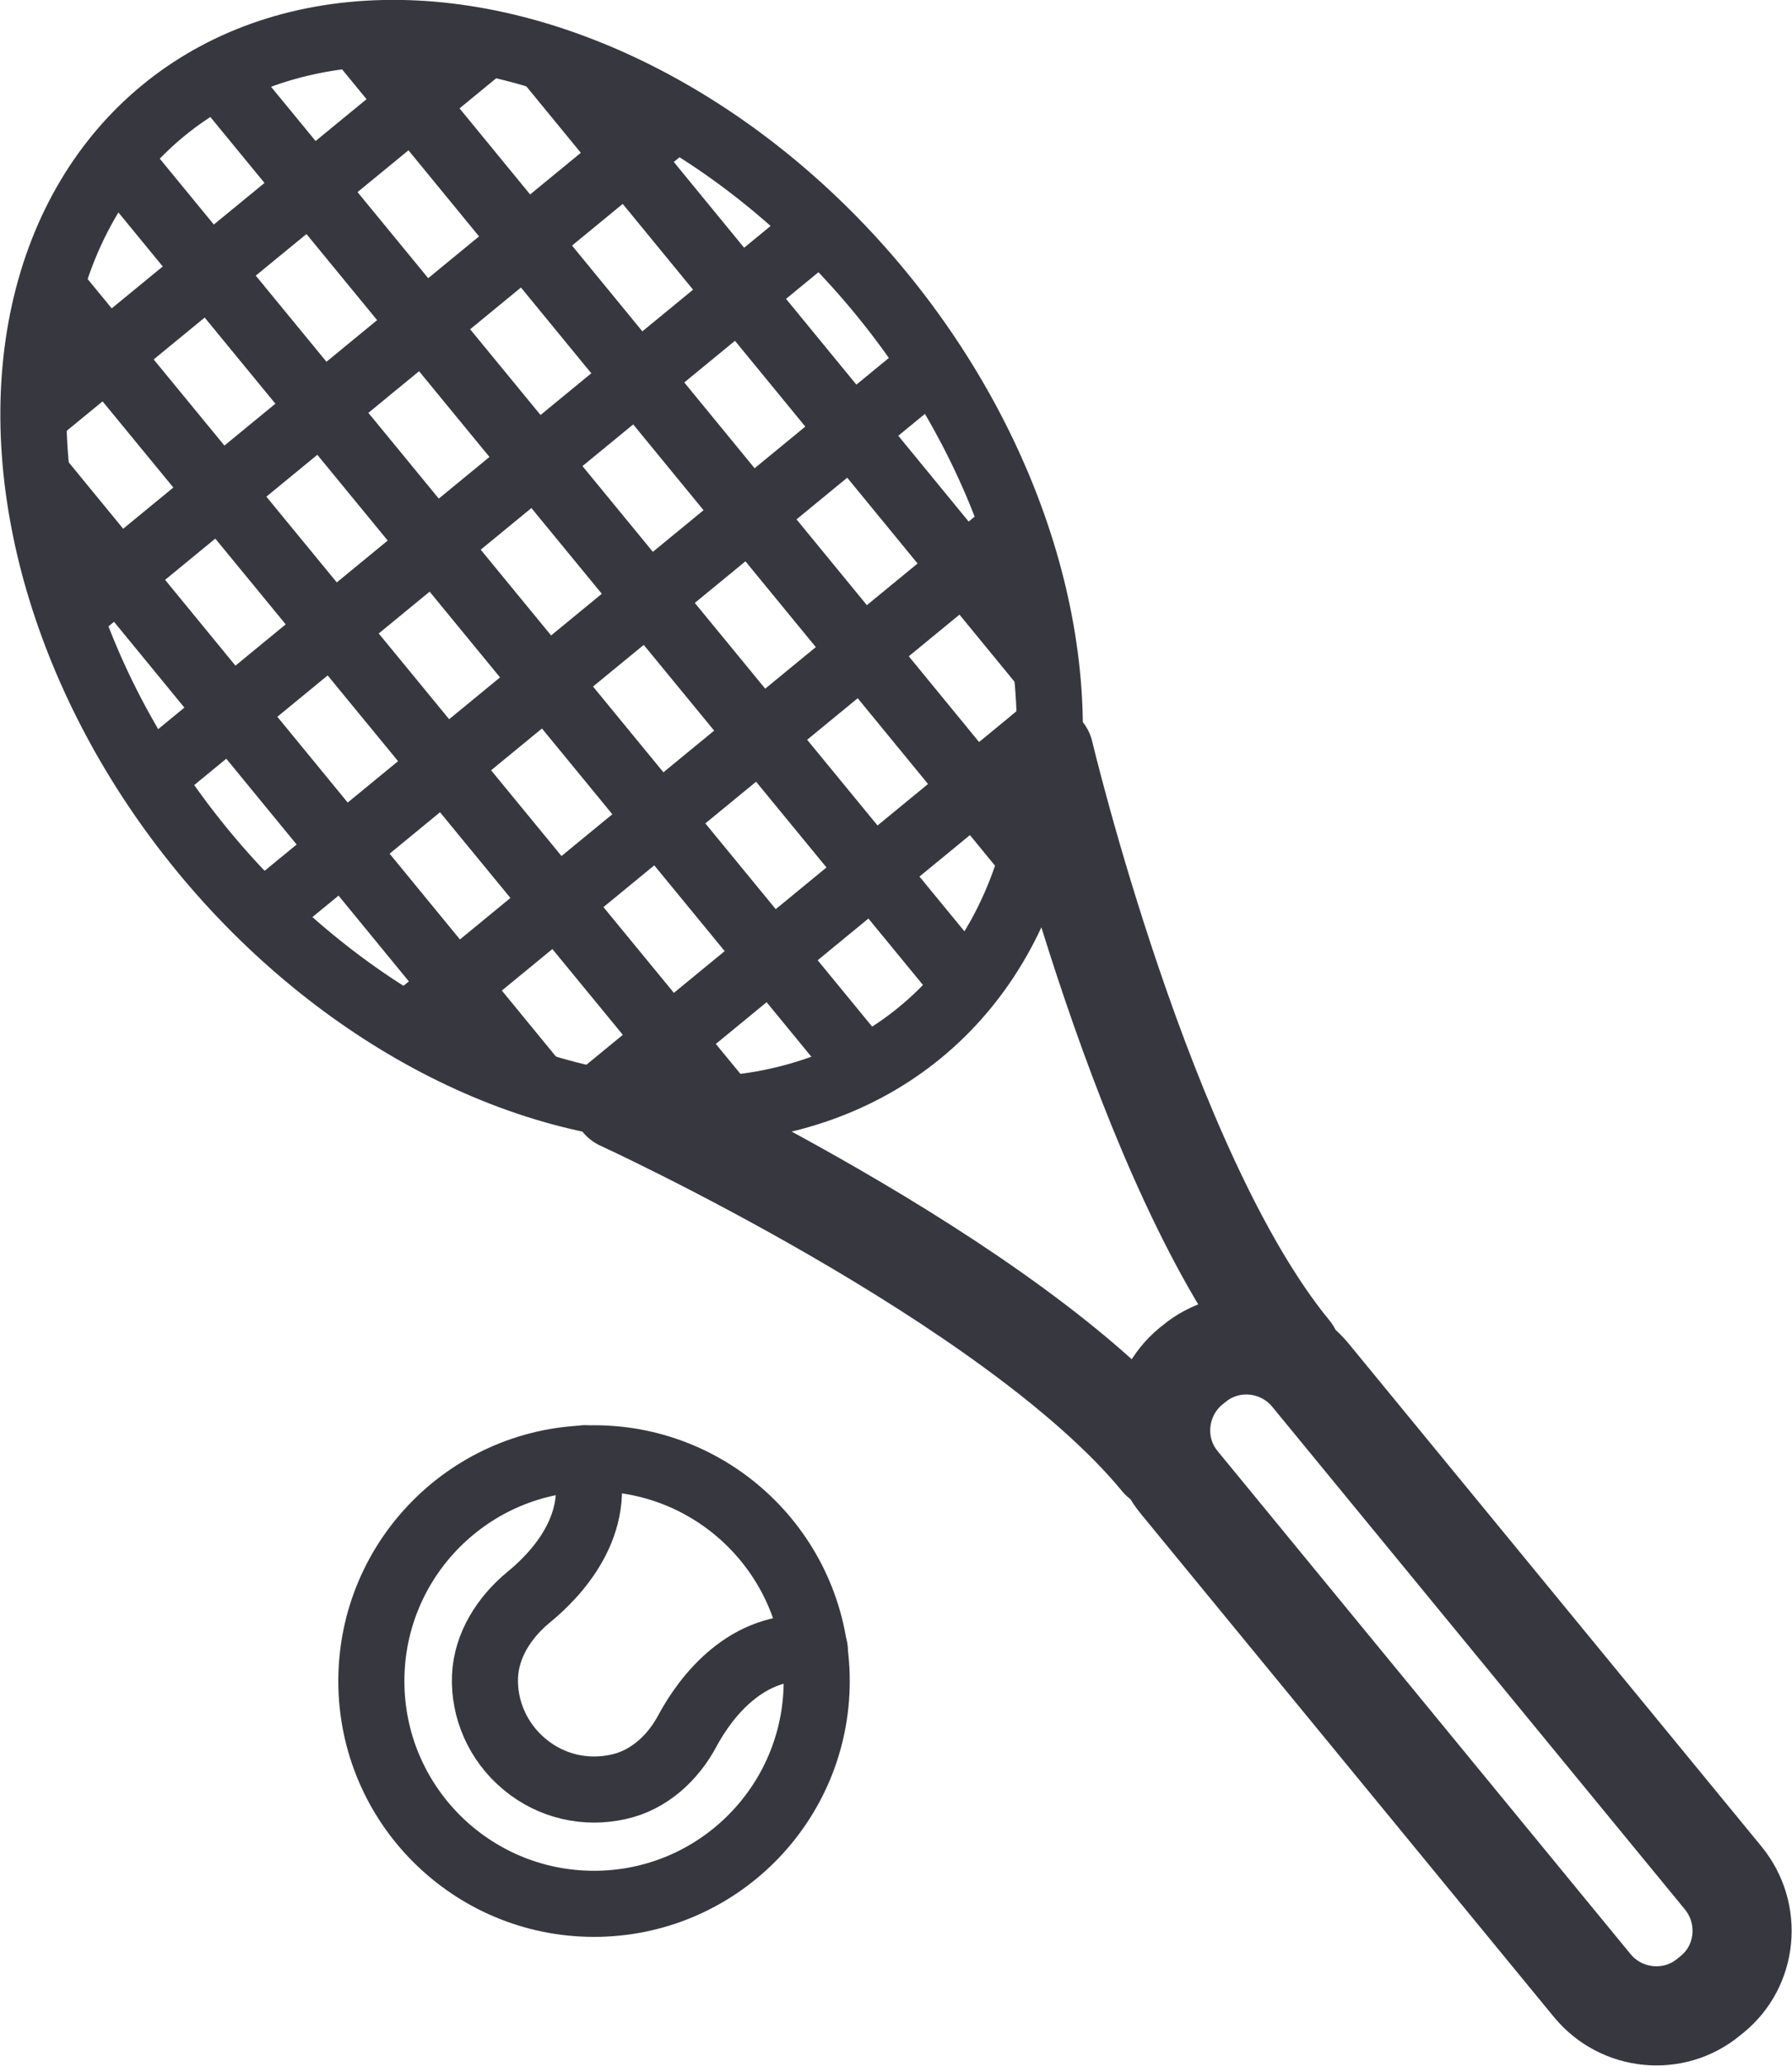 <?xml version="1.0" encoding="utf-8"?>
<!-- Generator: Adobe Illustrator 24.3.0, SVG Export Plug-In . SVG Version: 6.00 Build 0)  -->
<svg version="1.1" xmlns="http://www.w3.org/2000/svg" xmlns:xlink="http://www.w3.org/1999/xlink" x="0px" y="0px"
	 viewBox="0 0 27.12 31.25" style="enable-background:new 0 0 27.12 31.25;" xml:space="preserve">
<style type="text/css">
	.st0{fill:#FFFFFF;}
	.st1{fill:#171714;}
	.st2{fill:none;stroke:#37373F;stroke-width:1.5;stroke-miterlimit:10;}
	.st3{fill:none;stroke:#37373F;stroke-width:1.5;stroke-linecap:round;stroke-miterlimit:10;}
	.st4{fill:none;stroke:#37373F;stroke-width:1.5;stroke-linecap:round;stroke-linejoin:round;stroke-miterlimit:10;}
	.st5{fill:none;stroke:#37373F;stroke-width:1.3;stroke-linecap:round;stroke-linejoin:round;stroke-miterlimit:10;}
	.st6{fill:none;stroke:#37373F;stroke-linecap:round;stroke-linejoin:round;stroke-miterlimit:10;}
	.st7{fill:none;stroke:#37373F;stroke-width:1.476;stroke-linecap:round;stroke-linejoin:round;stroke-miterlimit:10;}
	.st8{fill:none;stroke:#37373F;stroke-width:1.2;stroke-linecap:round;stroke-linejoin:round;stroke-miterlimit:10;}
	.st9{fill:none;stroke:#37373F;stroke-width:1.307;stroke-linecap:round;stroke-linejoin:round;stroke-miterlimit:10;}
	.st10{fill:#37373F;}
	.st11{fill:none;stroke:#37373F;stroke-width:2.116;stroke-linecap:round;stroke-linejoin:round;stroke-miterlimit:10;}
	.st12{fill:none;stroke:#FC5A2A;stroke-width:1.262;stroke-linecap:round;stroke-miterlimit:10;}
	.st13{fill:#FC5A2A;}
	.st14{fill:#FC5A2A;stroke:#FC5A2A;stroke-width:1.5;stroke-miterlimit:10;}
</style>
<g id="TEXTO">
</g>
<g id="ICONOS">
	<g>
		<g>
			<g>
				<path class="st4" d="M25.91,30.17l-0.05,0.04c-0.53,0.44-1.32,0.36-1.76-0.17l-6.25-7.61c-0.44-0.53-0.36-1.32,0.17-1.76
					l0.05-0.04c0.53-0.44,1.32-0.36,1.76,0.17l6.25,7.61C26.52,28.95,26.44,29.74,25.91,30.17z"/>
				<path class="st4" d="M9.4,16.65c0,0,5.93,2.72,8.16,5.43"/>
				<path class="st4" d="M15.8,11.39c0,0,1.51,6.35,3.74,9.06"/>
			</g>
			<g>
				<g>
					
						<ellipse transform="matrix(0.773 -0.635 0.635 0.773 -3.627 7.161)" class="st6" cx="8.19" cy="8.65" rx="6.64" ry="9.02"/>
					<line class="st6" x1="0.62" y1="7.27" x2="8.06" y2="16.34"/>
					<line class="st6" x1="0.9" y1="4.49" x2="10.85" y2="16.6"/>
					<line class="st6" x1="1.82" y1="2.46" x2="13.02" y2="16.1"/>
					<line class="st6" x1="3.42" y1="1.27" x2="14.5" y2="14.76"/>
					<line class="st6" x1="5.48" y1="0.63" x2="15.52" y2="12.87"/>
					<line class="st6" x1="8.32" y1="0.95" x2="15.76" y2="10.02"/>
				</g>
				<line class="st6" x1="0.62" y1="6.19" x2="7.25" y2="0.75"/>
				<line class="st6" x1="1.14" y1="9.24" x2="10.14" y2="1.85"/>
				<line class="st6" x1="2.39" y1="11.68" x2="12.29" y2="3.55"/>
				<line class="st6" x1="4.09" y1="13.75" x2="13.99" y2="5.62"/>
				<line class="st6" x1="6.24" y1="15.45" x2="15.24" y2="8.06"/>
				<line class="st6" x1="9.05" y1="16.61" x2="15.83" y2="11.04"/>
			</g>
		</g>
		<g>
			<circle class="st6" cx="8.99" cy="25.43" r="3.37"/>
			<path class="st6" d="M8.84,22.06c0.31,1-0.43,1.77-0.85,2.11c-0.36,0.3-0.63,0.72-0.65,1.19c-0.02,0.49,0.19,0.99,0.6,1.33
				c0.41,0.34,0.93,0.45,1.42,0.34c0.46-0.1,0.83-0.44,1.05-0.86c0.26-0.48,0.89-1.34,1.92-1.23"/>
		</g>
	</g>
</g>
</svg>
